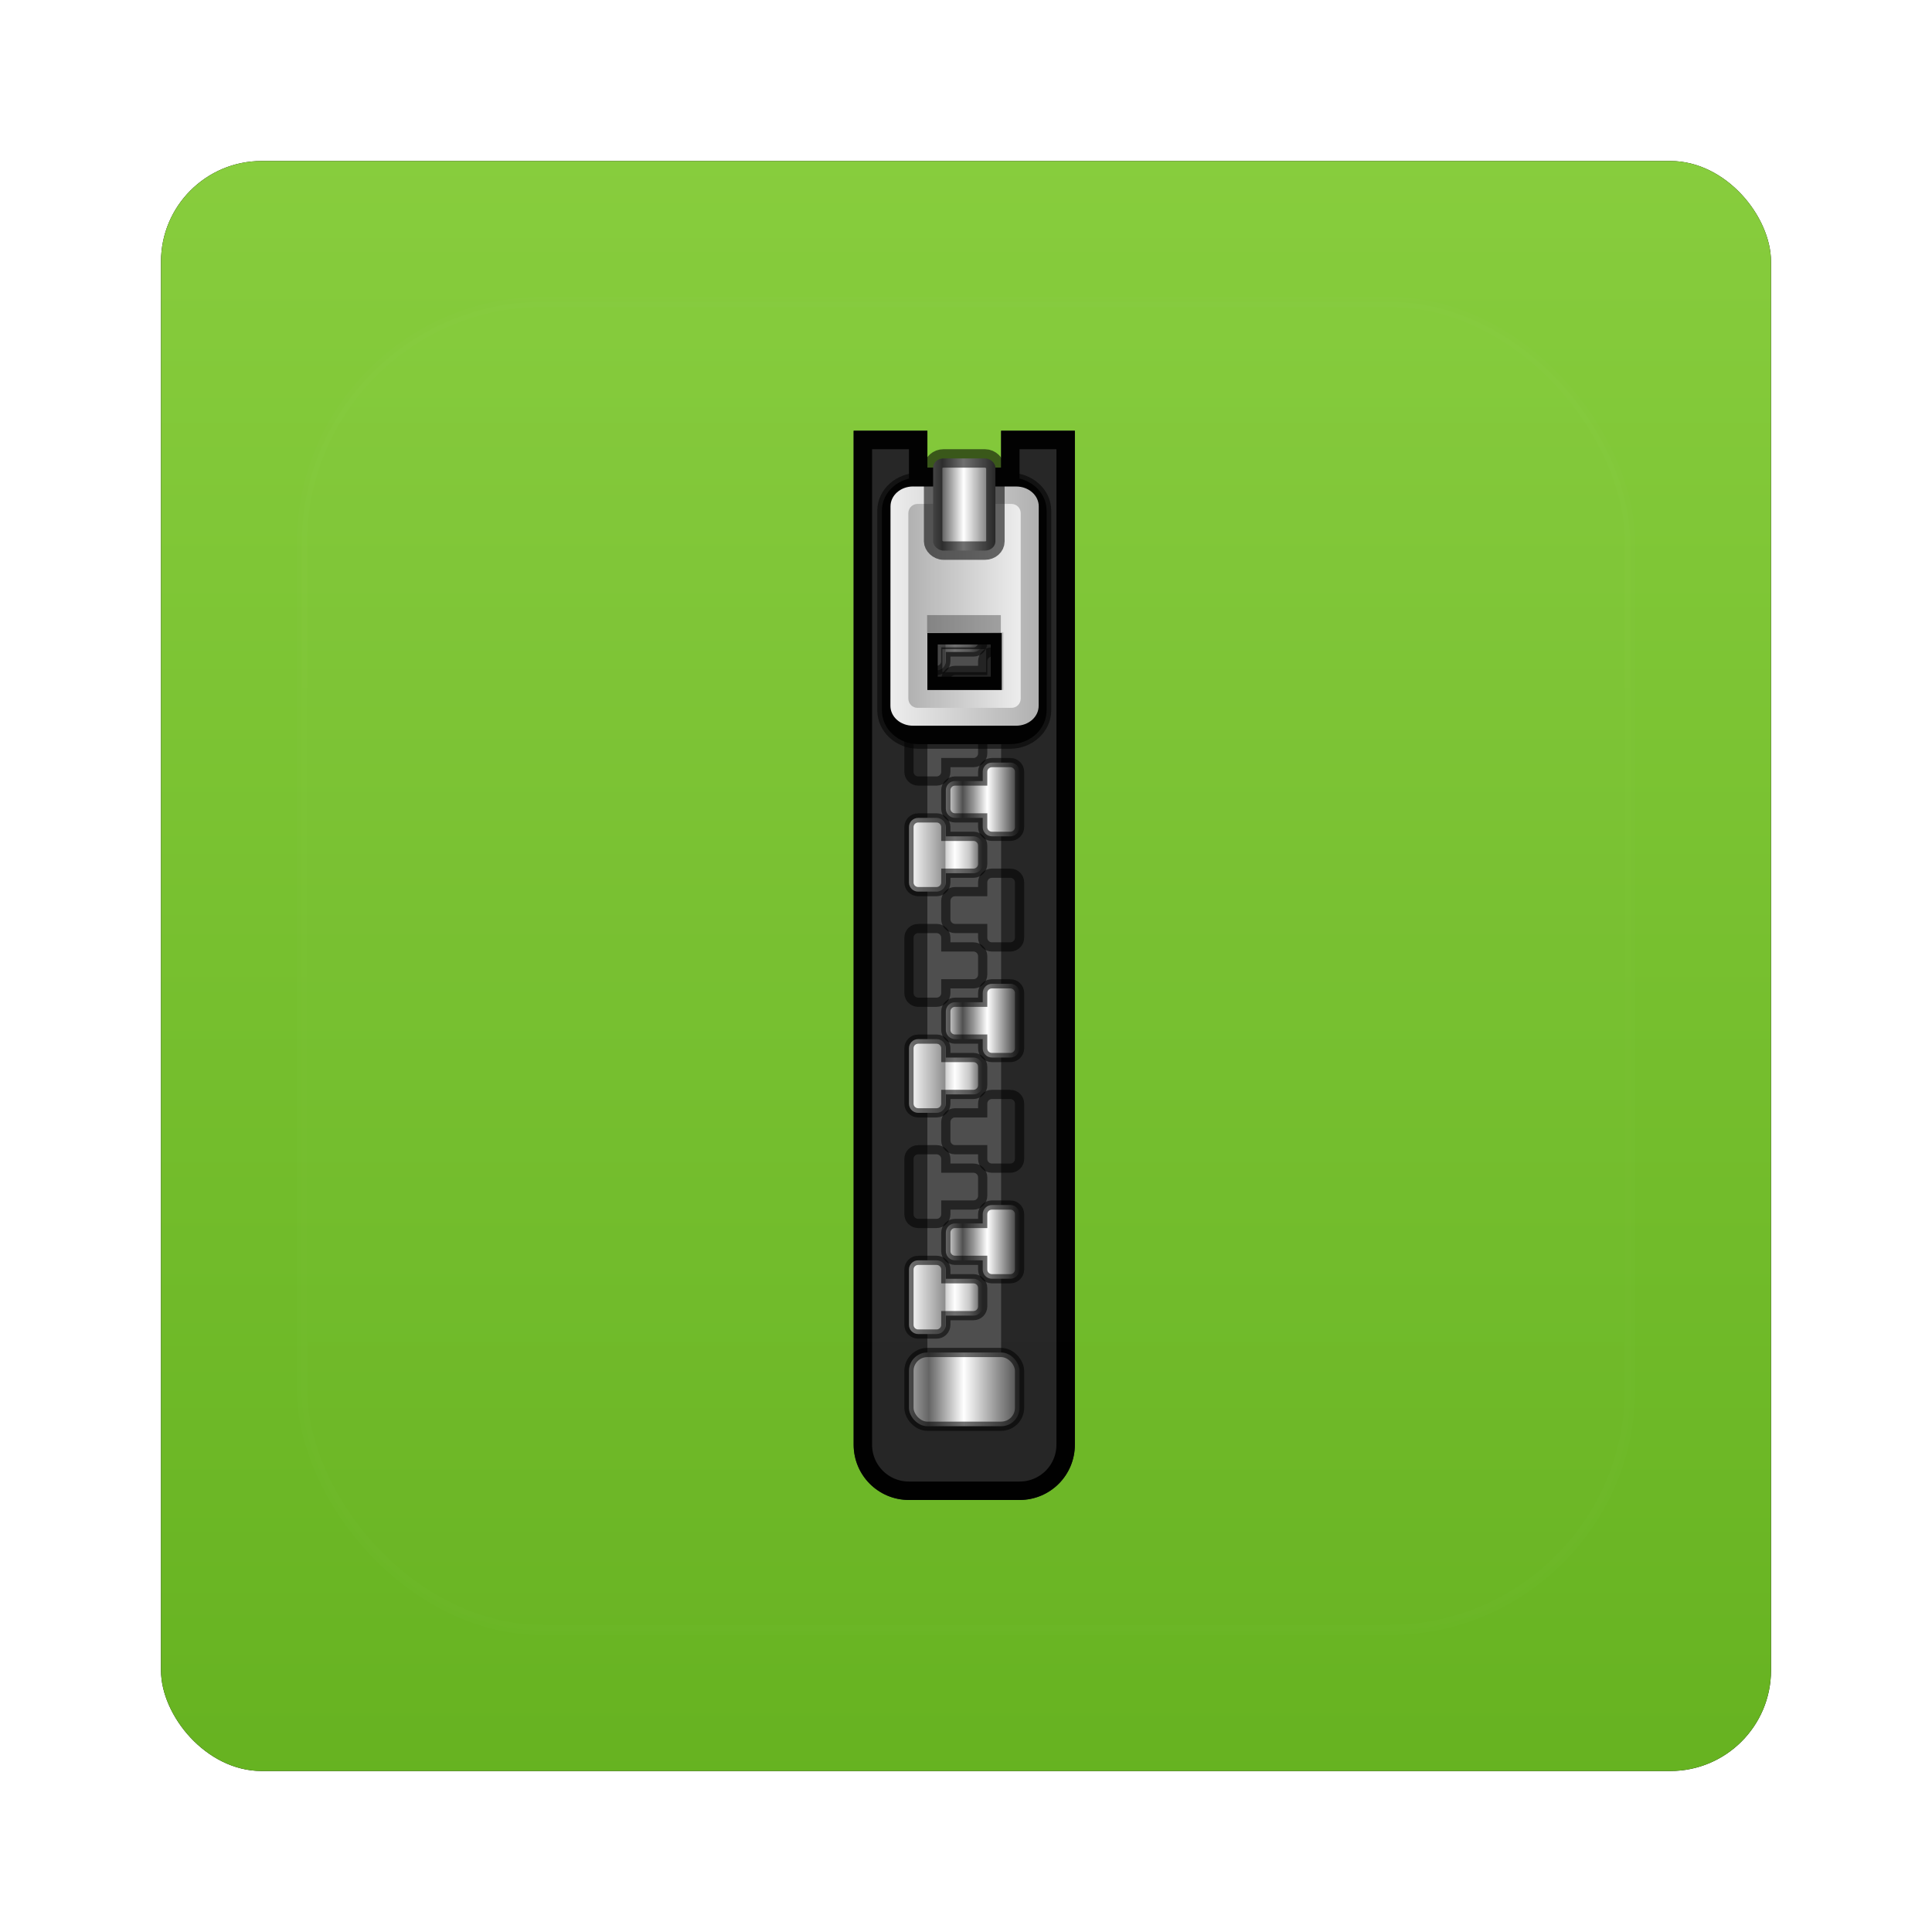 <?xml version="1.0" encoding="UTF-8" standalone="no"?>
<!-- Created with Inkscape (http://www.inkscape.org/) -->

<svg
   xmlns:dc="http://purl.org/dc/elements/1.1/"
   xmlns:cc="http://creativecommons.org/ns#"
   xmlns:rdf="http://www.w3.org/1999/02/22-rdf-syntax-ns#"
   xmlns:svg="http://www.w3.org/2000/svg"
   xmlns="http://www.w3.org/2000/svg"
   xmlns:xlink="http://www.w3.org/1999/xlink"
   xmlns:sodipodi="http://sodipodi.sourceforge.net/DTD/sodipodi-0.dtd"
   xmlns:inkscape="http://www.inkscape.org/namespaces/inkscape"
   width="96"
   height="96"
   id="svg2"
   version="1.1"
   inkscape:version="0.48.1 r9760"
   sodipodi:docname="file-roller.svg">
  <defs
     id="defs4">
    <filter
       color-interpolation-filters="sRGB"
       inkscape:collect="always"
       id="filter6279">
      <feGaussianBlur
         inkscape:collect="always"
         stdDeviation="0.8"
         id="feGaussianBlur6281" />
    </filter>
    <linearGradient
       inkscape:collect="always"
       xlink:href="#linearGradient3223"
       id="linearGradient5853"
       gradientUnits="userSpaceOnUse"
       gradientTransform="translate(0,-7.8515622e-6)"
       x1="48"
       y1="1052.362"
       x2="48"
       y2="902.362" />
    <linearGradient
       id="linearGradient3223"
       y2="5.833"
       gradientUnits="userSpaceOnUse"
       x2="38.748"
       y1="65.59"
       x1="38.748">
      <stop
         id="stop3201-96"
         style="stop-color:#63b01e"
         offset="0" />
      <stop
         id="stop3203-4"
         style="stop-color:#a1e153"
         offset="1" />
    </linearGradient>
    <linearGradient
       inkscape:collect="always"
       xlink:href="#linearGradient3354"
       id="linearGradient5859"
       gradientUnits="userSpaceOnUse"
       gradientTransform="translate(-113.719,970.254)"
       x1="68.75"
       y1="59"
       x2="75.25"
       y2="59" />
    <linearGradient
       id="linearGradient3354">
      <stop
         id="stop3356-9"
         style="stop-color:#b4b4b4"
         offset="0" />
      <stop
         id="stop3362-7"
         style="stop-color:#646464"
         offset=".205" />
      <stop
         id="stop3364-5"
         style="stop-color:#fff"
         offset=".496" />
      <stop
         id="stop3358"
         style="stop-color:#3c3c3c"
         offset="1" />
    </linearGradient>
    <clipPath
       id="clipPath3235">
      <path
         inkscape:connector-curvature="0"
         id="path3237"
         style="fill:#ffffff"
         d="m 66,6 v 55 c 0,1.662 1.338,3 3,3 h 6 c 1.662,0 3,-1.338 3,-3 V 6 H 74 V 8 H 70 V 6 h -4 z" />
    </clipPath>
    <filter
       id="filter3243"
       height="1.073"
       width="1.332"
       color-interpolation-filters="sRGB"
       y="-0.037"
       x="-0.166">
      <feGaussianBlur
         id="feGaussianBlur3245"
         stdDeviation="0.9" />
    </filter>
    <linearGradient
       inkscape:collect="always"
       xlink:href="#linearGradient3372-9"
       id="linearGradient5895"
       gradientUnits="userSpaceOnUse"
       gradientTransform="translate(-113.719,970.254)"
       x1="69"
       y1="54"
       x2="73"
       y2="54" />
    <linearGradient
       id="linearGradient3372-9"
       y2="54"
       gradientUnits="userSpaceOnUse"
       x2="73"
       gradientTransform="translate(0,-1)"
       y1="54"
       x1="69">
      <stop
         id="stop3292-7"
         style="stop-color:#fff"
         offset="0" />
      <stop
         id="stop3304-8"
         style="stop-color:#8c8c8c"
         offset=".49" />
      <stop
         id="stop3306-5"
         style="stop-color:#cfcfcf"
         offset=".5" />
      <stop
         id="stop3298-3"
         style="stop-color:#fff"
         offset=".623" />
      <stop
         id="stop3300-3"
         style="stop-color:#c8c8c8"
         offset=".817" />
      <stop
         id="stop3294-8"
         style="stop-color:#505050"
         offset="1" />
    </linearGradient>
    <linearGradient
       inkscape:collect="always"
       xlink:href="#linearGradient3372-9"
       id="linearGradient5850"
       gradientUnits="userSpaceOnUse"
       gradientTransform="translate(-113.719,970.254)"
       x1="69"
       y1="54"
       x2="73"
       y2="54" />
    <linearGradient
       id="linearGradient5852"
       y2="54"
       gradientUnits="userSpaceOnUse"
       x2="73"
       gradientTransform="translate(0,-1)"
       y1="54"
       x1="69">
      <stop
         id="stop5854"
         style="stop-color:#fff"
         offset="0" />
      <stop
         id="stop5856"
         style="stop-color:#8c8c8c"
         offset=".49" />
      <stop
         id="stop5858"
         style="stop-color:#cfcfcf"
         offset=".5" />
      <stop
         id="stop5860"
         style="stop-color:#fff"
         offset=".623" />
      <stop
         id="stop5862"
         style="stop-color:#c8c8c8"
         offset=".817" />
      <stop
         id="stop5864"
         style="stop-color:#505050"
         offset="1" />
    </linearGradient>
    <linearGradient
       inkscape:collect="always"
       xlink:href="#linearGradient3372-9"
       id="linearGradient5866"
       gradientUnits="userSpaceOnUse"
       gradientTransform="translate(-113.719,970.254)"
       x1="69"
       y1="54"
       x2="73"
       y2="54" />
    <linearGradient
       id="linearGradient5868"
       y2="54"
       gradientUnits="userSpaceOnUse"
       x2="73"
       gradientTransform="translate(0,-1)"
       y1="54"
       x1="69">
      <stop
         id="stop5870"
         style="stop-color:#fff"
         offset="0" />
      <stop
         id="stop5872"
         style="stop-color:#8c8c8c"
         offset=".49" />
      <stop
         id="stop5874"
         style="stop-color:#cfcfcf"
         offset=".5" />
      <stop
         id="stop5876"
         style="stop-color:#fff"
         offset=".623" />
      <stop
         id="stop5878"
         style="stop-color:#c8c8c8"
         offset=".817" />
      <stop
         id="stop5880"
         style="stop-color:#505050"
         offset="1" />
    </linearGradient>
    <linearGradient
       inkscape:collect="always"
       xlink:href="#linearGradient3372-9"
       id="linearGradient5882"
       gradientUnits="userSpaceOnUse"
       gradientTransform="translate(-113.719,970.254)"
       x1="69"
       y1="54"
       x2="73"
       y2="54" />
    <linearGradient
       id="linearGradient5884"
       y2="54"
       gradientUnits="userSpaceOnUse"
       x2="73"
       gradientTransform="translate(0,-1)"
       y1="54"
       x1="69">
      <stop
         id="stop5886"
         style="stop-color:#fff"
         offset="0" />
      <stop
         id="stop5888"
         style="stop-color:#8c8c8c"
         offset=".49" />
      <stop
         id="stop5890"
         style="stop-color:#cfcfcf"
         offset=".5" />
      <stop
         id="stop5892"
         style="stop-color:#fff"
         offset=".623" />
      <stop
         id="stop5894"
         style="stop-color:#c8c8c8"
         offset=".817" />
      <stop
         id="stop5896"
         style="stop-color:#505050"
         offset="1" />
    </linearGradient>
    <linearGradient
       inkscape:collect="always"
       xlink:href="#linearGradient3372-9"
       id="linearGradient5898"
       gradientUnits="userSpaceOnUse"
       gradientTransform="translate(-113.719,970.254)"
       x1="69"
       y1="54"
       x2="73"
       y2="54" />
    <linearGradient
       id="linearGradient5900"
       y2="54"
       gradientUnits="userSpaceOnUse"
       x2="73"
       gradientTransform="translate(0,-1)"
       y1="54"
       x1="69">
      <stop
         id="stop5902"
         style="stop-color:#fff"
         offset="0" />
      <stop
         id="stop5904"
         style="stop-color:#8c8c8c"
         offset=".49" />
      <stop
         id="stop5906"
         style="stop-color:#cfcfcf"
         offset=".5" />
      <stop
         id="stop5908"
         style="stop-color:#fff"
         offset=".623" />
      <stop
         id="stop5910"
         style="stop-color:#c8c8c8"
         offset=".817" />
      <stop
         id="stop5912"
         style="stop-color:#505050"
         offset="1" />
    </linearGradient>
    <linearGradient
       inkscape:collect="always"
       xlink:href="#linearGradient3372-9"
       id="linearGradient5914"
       gradientUnits="userSpaceOnUse"
       gradientTransform="translate(-113.719,970.254)"
       x1="69"
       y1="54"
       x2="73"
       y2="54" />
    <linearGradient
       id="linearGradient5916"
       y2="54"
       gradientUnits="userSpaceOnUse"
       x2="73"
       gradientTransform="translate(0,-1)"
       y1="54"
       x1="69">
      <stop
         id="stop5918"
         style="stop-color:#fff"
         offset="0" />
      <stop
         id="stop5920"
         style="stop-color:#8c8c8c"
         offset=".49" />
      <stop
         id="stop5922"
         style="stop-color:#cfcfcf"
         offset=".5" />
      <stop
         id="stop5924"
         style="stop-color:#fff"
         offset=".623" />
      <stop
         id="stop5926"
         style="stop-color:#c8c8c8"
         offset=".817" />
      <stop
         id="stop5928"
         style="stop-color:#505050"
         offset="1" />
    </linearGradient>
    <linearGradient
       inkscape:collect="always"
       xlink:href="#linearGradient3372-9"
       id="linearGradient5930"
       gradientUnits="userSpaceOnUse"
       gradientTransform="translate(-113.719,970.254)"
       x1="69"
       y1="54"
       x2="73"
       y2="54" />
    <linearGradient
       id="linearGradient5932"
       y2="54"
       gradientUnits="userSpaceOnUse"
       x2="73"
       gradientTransform="translate(0,-1)"
       y1="54"
       x1="69">
      <stop
         id="stop5934"
         style="stop-color:#fff"
         offset="0" />
      <stop
         id="stop5936"
         style="stop-color:#8c8c8c"
         offset=".49" />
      <stop
         id="stop5938"
         style="stop-color:#cfcfcf"
         offset=".5" />
      <stop
         id="stop5940"
         style="stop-color:#fff"
         offset=".623" />
      <stop
         id="stop5942"
         style="stop-color:#c8c8c8"
         offset=".817" />
      <stop
         id="stop5944"
         style="stop-color:#505050"
         offset="1" />
    </linearGradient>
    <linearGradient
       inkscape:collect="always"
       xlink:href="#linearGradient3372-9"
       id="linearGradient5946"
       gradientUnits="userSpaceOnUse"
       gradientTransform="translate(-113.719,970.254)"
       x1="69"
       y1="54"
       x2="73"
       y2="54" />
    <linearGradient
       id="linearGradient5948"
       y2="54"
       gradientUnits="userSpaceOnUse"
       x2="73"
       gradientTransform="translate(0,-1)"
       y1="54"
       x1="69">
      <stop
         id="stop5950"
         style="stop-color:#fff"
         offset="0" />
      <stop
         id="stop5952"
         style="stop-color:#8c8c8c"
         offset=".49" />
      <stop
         id="stop5954"
         style="stop-color:#cfcfcf"
         offset=".5" />
      <stop
         id="stop5956"
         style="stop-color:#fff"
         offset=".623" />
      <stop
         id="stop5958"
         style="stop-color:#c8c8c8"
         offset=".817" />
      <stop
         id="stop5960"
         style="stop-color:#505050"
         offset="1" />
    </linearGradient>
    <linearGradient
       inkscape:collect="always"
       xlink:href="#linearGradient3602"
       id="linearGradient5897"
       gradientUnits="userSpaceOnUse"
       gradientTransform="matrix(-1,0,0,1,30.281,967.254)"
       x1="69"
       y1="54"
       x2="73"
       y2="54" />
    <linearGradient
       id="linearGradient3602"
       y2="54"
       gradientUnits="userSpaceOnUse"
       x2="73"
       gradientTransform="matrix(-1,0,0,1,144,-4)"
       y1="54"
       x1="69">
      <stop
         id="stop3606"
         style="stop-color:#2f2f2f"
         offset="0" />
      <stop
         id="stop3608"
         style="stop-color:#fff"
         offset=".437" />
      <stop
         id="stop3610"
         style="stop-color:#979797"
         offset=".621" />
      <stop
         id="stop3612-2"
         style="stop-color:#505050"
         offset=".772" />
      <stop
         id="stop3614-2"
         style="stop-color:#e6e6e6"
         offset="1" />
    </linearGradient>
    <linearGradient
       inkscape:collect="always"
       xlink:href="#linearGradient3602"
       id="linearGradient5969"
       gradientUnits="userSpaceOnUse"
       gradientTransform="matrix(-1,0,0,1,30.281,967.254)"
       x1="69"
       y1="54"
       x2="73"
       y2="54" />
    <linearGradient
       id="linearGradient5971"
       y2="54"
       gradientUnits="userSpaceOnUse"
       x2="73"
       gradientTransform="matrix(-1,0,0,1,144,-4)"
       y1="54"
       x1="69">
      <stop
         id="stop5973"
         style="stop-color:#2f2f2f"
         offset="0" />
      <stop
         id="stop5975"
         style="stop-color:#fff"
         offset=".437" />
      <stop
         id="stop5977"
         style="stop-color:#979797"
         offset=".621" />
      <stop
         id="stop5979"
         style="stop-color:#505050"
         offset=".772" />
      <stop
         id="stop5981"
         style="stop-color:#e6e6e6"
         offset="1" />
    </linearGradient>
    <linearGradient
       inkscape:collect="always"
       xlink:href="#linearGradient3602"
       id="linearGradient5983"
       gradientUnits="userSpaceOnUse"
       gradientTransform="matrix(-1,0,0,1,30.281,967.254)"
       x1="69"
       y1="54"
       x2="73"
       y2="54" />
    <linearGradient
       id="linearGradient5985"
       y2="54"
       gradientUnits="userSpaceOnUse"
       x2="73"
       gradientTransform="matrix(-1,0,0,1,144,-4)"
       y1="54"
       x1="69">
      <stop
         id="stop5987"
         style="stop-color:#2f2f2f"
         offset="0" />
      <stop
         id="stop5989"
         style="stop-color:#fff"
         offset=".437" />
      <stop
         id="stop5991"
         style="stop-color:#979797"
         offset=".621" />
      <stop
         id="stop5993"
         style="stop-color:#505050"
         offset=".772" />
      <stop
         id="stop5995"
         style="stop-color:#e6e6e6"
         offset="1" />
    </linearGradient>
    <linearGradient
       inkscape:collect="always"
       xlink:href="#linearGradient3602"
       id="linearGradient5997"
       gradientUnits="userSpaceOnUse"
       gradientTransform="matrix(-1,0,0,1,30.281,967.254)"
       x1="69"
       y1="54"
       x2="73"
       y2="54" />
    <linearGradient
       id="linearGradient5999"
       y2="54"
       gradientUnits="userSpaceOnUse"
       x2="73"
       gradientTransform="matrix(-1,0,0,1,144,-4)"
       y1="54"
       x1="69">
      <stop
         id="stop6001"
         style="stop-color:#2f2f2f"
         offset="0" />
      <stop
         id="stop6003"
         style="stop-color:#fff"
         offset=".437" />
      <stop
         id="stop6005"
         style="stop-color:#979797"
         offset=".621" />
      <stop
         id="stop6007"
         style="stop-color:#505050"
         offset=".772" />
      <stop
         id="stop6009"
         style="stop-color:#e6e6e6"
         offset="1" />
    </linearGradient>
    <linearGradient
       inkscape:collect="always"
       xlink:href="#linearGradient3602"
       id="linearGradient6011"
       gradientUnits="userSpaceOnUse"
       gradientTransform="matrix(-1,0,0,1,30.281,967.254)"
       x1="69"
       y1="54"
       x2="73"
       y2="54" />
    <linearGradient
       id="linearGradient6013"
       y2="54"
       gradientUnits="userSpaceOnUse"
       x2="73"
       gradientTransform="matrix(-1,0,0,1,144,-4)"
       y1="54"
       x1="69">
      <stop
         id="stop6015"
         style="stop-color:#2f2f2f"
         offset="0" />
      <stop
         id="stop6017"
         style="stop-color:#fff"
         offset=".437" />
      <stop
         id="stop6019"
         style="stop-color:#979797"
         offset=".621" />
      <stop
         id="stop6021"
         style="stop-color:#505050"
         offset=".772" />
      <stop
         id="stop6023"
         style="stop-color:#e6e6e6"
         offset="1" />
    </linearGradient>
    <linearGradient
       inkscape:collect="always"
       xlink:href="#linearGradient3602"
       id="linearGradient6025"
       gradientUnits="userSpaceOnUse"
       gradientTransform="matrix(-1,0,0,1,30.281,967.254)"
       x1="69"
       y1="54"
       x2="73"
       y2="54" />
    <linearGradient
       id="linearGradient6027"
       y2="54"
       gradientUnits="userSpaceOnUse"
       x2="73"
       gradientTransform="matrix(-1,0,0,1,144,-4)"
       y1="54"
       x1="69">
      <stop
         id="stop6029"
         style="stop-color:#2f2f2f"
         offset="0" />
      <stop
         id="stop6031"
         style="stop-color:#fff"
         offset=".437" />
      <stop
         id="stop6033"
         style="stop-color:#979797"
         offset=".621" />
      <stop
         id="stop6035"
         style="stop-color:#505050"
         offset=".772" />
      <stop
         id="stop6037"
         style="stop-color:#e6e6e6"
         offset="1" />
    </linearGradient>
    <linearGradient
       inkscape:collect="always"
       xlink:href="#linearGradient3602"
       id="linearGradient6039"
       gradientUnits="userSpaceOnUse"
       gradientTransform="matrix(-1,0,0,1,30.281,967.254)"
       x1="69"
       y1="54"
       x2="73"
       y2="54" />
    <linearGradient
       id="linearGradient6041"
       y2="54"
       gradientUnits="userSpaceOnUse"
       x2="73"
       gradientTransform="matrix(-1,0,0,1,144,-4)"
       y1="54"
       x1="69">
      <stop
         id="stop6043"
         style="stop-color:#2f2f2f"
         offset="0" />
      <stop
         id="stop6045"
         style="stop-color:#fff"
         offset=".437" />
      <stop
         id="stop6047"
         style="stop-color:#979797"
         offset=".621" />
      <stop
         id="stop6049"
         style="stop-color:#505050"
         offset=".772" />
      <stop
         id="stop6051"
         style="stop-color:#e6e6e6"
         offset="1" />
    </linearGradient>
    <filter
       id="filter3429"
       height="1.191"
       width="1.324"
       color-interpolation-filters="sRGB"
       y="-0.095"
       x="-0.162">
      <feGaussianBlur
         id="feGaussianBlur3431"
         stdDeviation="0.536" />
    </filter>
    <linearGradient
       inkscape:collect="always"
       xlink:href="#linearGradient3435"
       id="linearGradient5865"
       gradientUnits="userSpaceOnUse"
       gradientTransform="translate(-113.719,969.254)"
       x1="68.029"
       y1="17.763"
       x2="75.971"
       y2="17.763" />
    <linearGradient
       id="linearGradient3435">
      <stop
         id="stop3437-6"
         style="stop-color:#ededed"
         offset="0" />
      <stop
         id="stop3439"
         style="stop-color:#b0b0b0"
         offset="1" />
    </linearGradient>
    <linearGradient
       inkscape:collect="always"
       xlink:href="#linearGradient3435"
       id="linearGradient5867"
       gradientUnits="userSpaceOnUse"
       gradientTransform="matrix(-1,0,0,1,30.311,969.254)"
       x1="68.969"
       y1="17.5"
       x2="75.062"
       y2="17.5" />
    <linearGradient
       id="linearGradient6060">
      <stop
         id="stop6062"
         style="stop-color:#ededed"
         offset="0" />
      <stop
         id="stop6064"
         style="stop-color:#b0b0b0"
         offset="1" />
    </linearGradient>
    <linearGradient
       inkscape:collect="always"
       xlink:href="#linearGradient3354"
       id="linearGradient5869"
       gradientUnits="userSpaceOnUse"
       gradientTransform="matrix(1.126,0,0,1,-121.121,921.754)"
       x1="68.75"
       y1="59"
       x2="72.251"
       y2="59" />
    <linearGradient
       id="linearGradient6067">
      <stop
         id="stop6069"
         style="stop-color:#b4b4b4"
         offset="0" />
      <stop
         id="stop6071"
         style="stop-color:#646464"
         offset=".205" />
      <stop
         id="stop6073"
         style="stop-color:#fff"
         offset=".496" />
      <stop
         id="stop6075"
         style="stop-color:#3c3c3c"
         offset="1" />
    </linearGradient>
    <linearGradient
       inkscape:collect="always"
       xlink:href="#linearGradient3737-25"
       id="linearGradient5856"
       gradientUnits="userSpaceOnUse"
       x1="48"
       y1="20.221"
       x2="48"
       y2="138.66" />
    <linearGradient
       id="linearGradient3737-25">
      <stop
         id="stop3739-89"
         style="stop-color:#fff"
         offset="0" />
      <stop
         id="stop3741-02"
         style="stop-color:#fff;stop-opacity:0"
         offset="1" />
    </linearGradient>
    <clipPath
       id="clipPath3613-47">
      <rect
         id="rect3615-657"
         style="fill:#ffffff"
         rx="6"
         ry="6"
         height="84"
         width="84"
         y="6"
         x="6" />
    </clipPath>
    <filter
       id="filter3794-13"
       height="1.384"
       width="1.384"
       color-interpolation-filters="sRGB"
       y="-0.192"
       x="-0.192">
      <feGaussianBlur
         id="feGaussianBlur3796-33"
         stdDeviation="5.28" />
    </filter>
    <linearGradient
       y2="138.66"
       x2="48"
       y1="20.221"
       x1="48"
       gradientUnits="userSpaceOnUse"
       id="linearGradient6118"
       xlink:href="#linearGradient3737-25"
       inkscape:collect="always" />
    <linearGradient
       inkscape:collect="always"
       xlink:href="#linearGradient3372-9"
       id="linearGradient3376"
       gradientUnits="userSpaceOnUse"
       gradientTransform="translate(-113.719,970.254)"
       x1="69"
       y1="54"
       x2="73"
       y2="54" />
    <linearGradient
       inkscape:collect="always"
       xlink:href="#linearGradient3602"
       id="linearGradient3378"
       gradientUnits="userSpaceOnUse"
       gradientTransform="matrix(-1,0,0,1,30.281,967.254)"
       x1="69"
       y1="54"
       x2="73"
       y2="54" />
  </defs>
  <sodipodi:namedview
     id="base"
     pagecolor="#ffffff"
     bordercolor="#666666"
     borderopacity="1.0"
     inkscape:pageopacity="0.0"
     inkscape:pageshadow="2"
     inkscape:zoom="3.959798"
     inkscape:cx="28.389459"
     inkscape:cy="57.490015"
     inkscape:document-units="px"
     inkscape:current-layer="layer1"
     showgrid="false"
     inkscape:window-width="1280"
     inkscape:window-height="725"
     inkscape:window-x="0"
     inkscape:window-y="25"
     inkscape:window-maximized="1" />
  <g
     inkscape:label="Layer 1"
     inkscape:groupmode="layer"
     id="layer1"
     transform="translate(0,-956.362)">
    <g
       transform="translate(0,-1e-5)"
       id="g5899">
      <rect
         transform="translate(0,-7.8515622e-6)"
         y="964.362"
         x="8"
         height="80"
         width="80"
         id="rect9283"
         style="fill:#000000;fill-opacity:1;stroke:none;filter:url(#filter6279)"
         rx="5"
         ry="5" />
      <rect
         ry="5"
         rx="5"
         style="fill:url(#linearGradient5853);fill-opacity:1;stroke:none"
         id="rect9285"
         width="80"
         height="80"
         x="8"
         y="964.362" />
      <g
         transform="matrix(0.916,0,0,0.916,86.128,82.602)"
         id="g6873">
        <path
           d="m -47.719,977.254 v 55 c 0,1.662 1.338,3 3,3 h 6 c 1.662,0 3,-1.338 3,-3 v -55 h -4 v 2 h -4 v -2 h -4 z"
           style="fill:#252525"
           id="rect3201"
           inkscape:connector-curvature="0" />
        <rect
           x="-43.719"
           y="979.254"
           width="4"
           height="49"
           style="fill:#4d4d4d"
           id="rect3247" />
        <rect
           x="-44.719"
           y="1027.254"
           width="6"
           height="4"
           ry="1"
           rx="1"
           style="fill:url(#linearGradient5859);stroke:#000000;stroke-width:0.5;stroke-linecap:square;stroke-opacity:0.564"
           id="rect3211" />
        <path
           d="m 66,6 v 55 c 0,1.662 1.338,3 3,3 h 6 c 1.662,0 3,-1.338 3,-3 V 6 H 74 V 8 H 70 V 6 h -4 z"
           clip-path="url(#clipPath3235)"
           style="fill:none;stroke:#000000;stroke-width:2;stroke-linecap:square;filter:url(#filter3243)"
           id="path3231"
           inkscape:connector-curvature="0"
           transform="translate(-113.719,971.254)" />
        <path
           d="m -44.219,1022.254 c -0.27,0 -0.5,0.218 -0.5,0.5 v 3 c 0,0.282 0.23,0.5 0.5,0.5 h 1 c 0.27,0 0.5,-0.218 0.5,-0.5 v -0.5 h 1.5 c 0.277,0 0.5,-0.223 0.5,-0.5 v -1 c 0,-0.277 -0.223,-0.5 -0.5,-0.5 h -1.5 v -0.5 c 0,-0.282 -0.23,-0.5 -0.5,-0.5 h -1 z"
           style="fill:url(#linearGradient3376);stroke:#000000;stroke-width:0.5;stroke-linecap:square;stroke-opacity:0.564"
           id="rect3249"
           inkscape:connector-curvature="0" />
        <use
           x="0"
           y="0"
           width="96"
           height="96"
           transform="translate(0,-6)"
           xlink:href="#rect3249"
           id="use3308" />
        <use
           x="0"
           y="0"
           width="96"
           height="96"
           transform="translate(0,-6)"
           xlink:href="#use3308"
           id="use3310" />
        <use
           x="0"
           y="0"
           width="96"
           height="96"
           transform="translate(0,-6)"
           xlink:href="#use3310"
           id="use3312" />
        <use
           x="0"
           y="0"
           width="96"
           height="96"
           transform="translate(0,-6)"
           xlink:href="#use3312"
           id="use3314" />
        <use
           x="0"
           y="0"
           width="96"
           height="96"
           transform="translate(0,-6)"
           xlink:href="#use3314"
           id="use3316" />
        <use
           x="0"
           y="0"
           width="96"
           height="96"
           transform="translate(0,-6)"
           xlink:href="#use3316"
           id="use3318" />
        <use
           x="0"
           y="0"
           width="96"
           height="96"
           transform="translate(0,-6)"
           xlink:href="#use3318"
           id="use3320" />
        <path
           d="m -39.219,1019.254 c 0.27,0 0.5,0.218 0.5,0.5 v 3 c 0,0.282 -0.23,0.5 -0.5,0.5 h -1 c -0.27,0 -0.5,-0.218 -0.5,-0.5 v -0.5 h -1.5 c -0.277,0 -0.5,-0.223 -0.5,-0.5 v -1 c 0,-0.277 0.223,-0.5 0.5,-0.5 h 1.5 v -0.5 c 0,-0.282 0.23,-0.5 0.5,-0.5 h 1 z"
           style="fill:url(#linearGradient3378);stroke:#000000;stroke-width:0.5;stroke-linecap:square;stroke-opacity:0.564"
           id="path3322"
           inkscape:connector-curvature="0" />
        <use
           x="0"
           y="0"
           width="96"
           height="96"
           transform="translate(0,-6)"
           xlink:href="#path3322"
           id="use3340" />
        <use
           x="0"
           y="0"
           width="96"
           height="96"
           transform="translate(0,-6)"
           xlink:href="#use3340"
           id="use3342" />
        <use
           x="0"
           y="0"
           width="96"
           height="96"
           transform="translate(0,-6)"
           xlink:href="#use3342"
           id="use3344" />
        <use
           x="0"
           y="0"
           width="96"
           height="96"
           transform="translate(0,-6)"
           xlink:href="#use3344"
           id="use3346" />
        <use
           x="0"
           y="0"
           width="96"
           height="96"
           transform="translate(0,-6)"
           xlink:href="#use3346"
           id="use3348" />
        <use
           x="0"
           y="0"
           width="96"
           height="96"
           transform="translate(0,-6)"
           xlink:href="#use3348"
           id="use3350" />
        <path
           d="m -44.219,979.785 c -1.028,0 -1.969,0.765 -1.969,1.812 v 10.812 c 0,1.048 0.918,1.844 1.969,1.844 h 5 c 1.051,0 1.969,-0.796 1.969,-1.844 v -10.812 c -3e-6,-1.047 -0.941,-1.812 -1.969,-1.812 h -5 z m 1.062,9.062 h 2.875 v 1.75 h -2.875 v -1.75 z"
           style="stroke:#000000;stroke-width:0.5;stroke-linecap:square;stroke-opacity:0.564;filter:url(#filter3429)"
           id="path3433"
           inkscape:connector-curvature="0" />
        <path
           d="m -44.49,980.275 c -0.687,0 -1.229,0.482 -1.229,1.082 l -0.005,10.815 c 0,0.6 0.542,1.082 1.229,1.082 h 5.583 c 0.687,0 1.229,-0.482 1.229,-1.081 l 0.005,-10.815 c 0,-0.599 -0.542,-1.081 -1.229,-1.081 h -5.583 z m 0.704,7.95 h 4.101 v 3.118 h -4.101 v -3.118 z"
           style="fill:url(#linearGradient5865)"
           id="rect3403"
           inkscape:connector-curvature="0" />
        <path
           d="m -39.157,981.223 c 0.277,0 0.5,0.223 0.5,0.5 v 10.062 c 0,0.277 -0.223,0.5 -0.5,0.5 h -5.094 c -0.277,0 -0.5,-0.223 -0.5,-0.5 v -10.062 c 0,-0.277 0.223,-0.5 0.5,-0.5 h 5.094 z m -0.438,6.969 h -4.125 v 3.125 h 4.125 v -3.125 z"
           style="fill:url(#linearGradient5867)"
           id="rect3470"
           inkscape:connector-curvature="0" />
        <rect
           x="-43.408"
           y="978.754"
           width="3.379"
           height="5"
           ry="0.5"
           rx="0.563"
           style="fill:url(#linearGradient5869);stroke:#000000;stroke-linecap:square;stroke-opacity:0.564"
           id="rect3399" />
        <rect
           x="-43.734"
           y="987.254"
           width="4"
           height="1"
           style="opacity:0.3"
           id="rect3518" />
      </g>
      <rect
         transform="translate(0,956.362)"
         id="rect3171"
         style="opacity:0.1;fill:url(#linearGradient6118);stroke:#ffffff;stroke-width:0.5;stroke-linecap:round;filter:url(#filter3794-13)"
         clip-path="url(#clipPath3613-47)"
         rx="12"
         ry="12"
         height="66"
         width="66"
         y="15"
         x="15" />
    </g>
  </g>
</svg>

